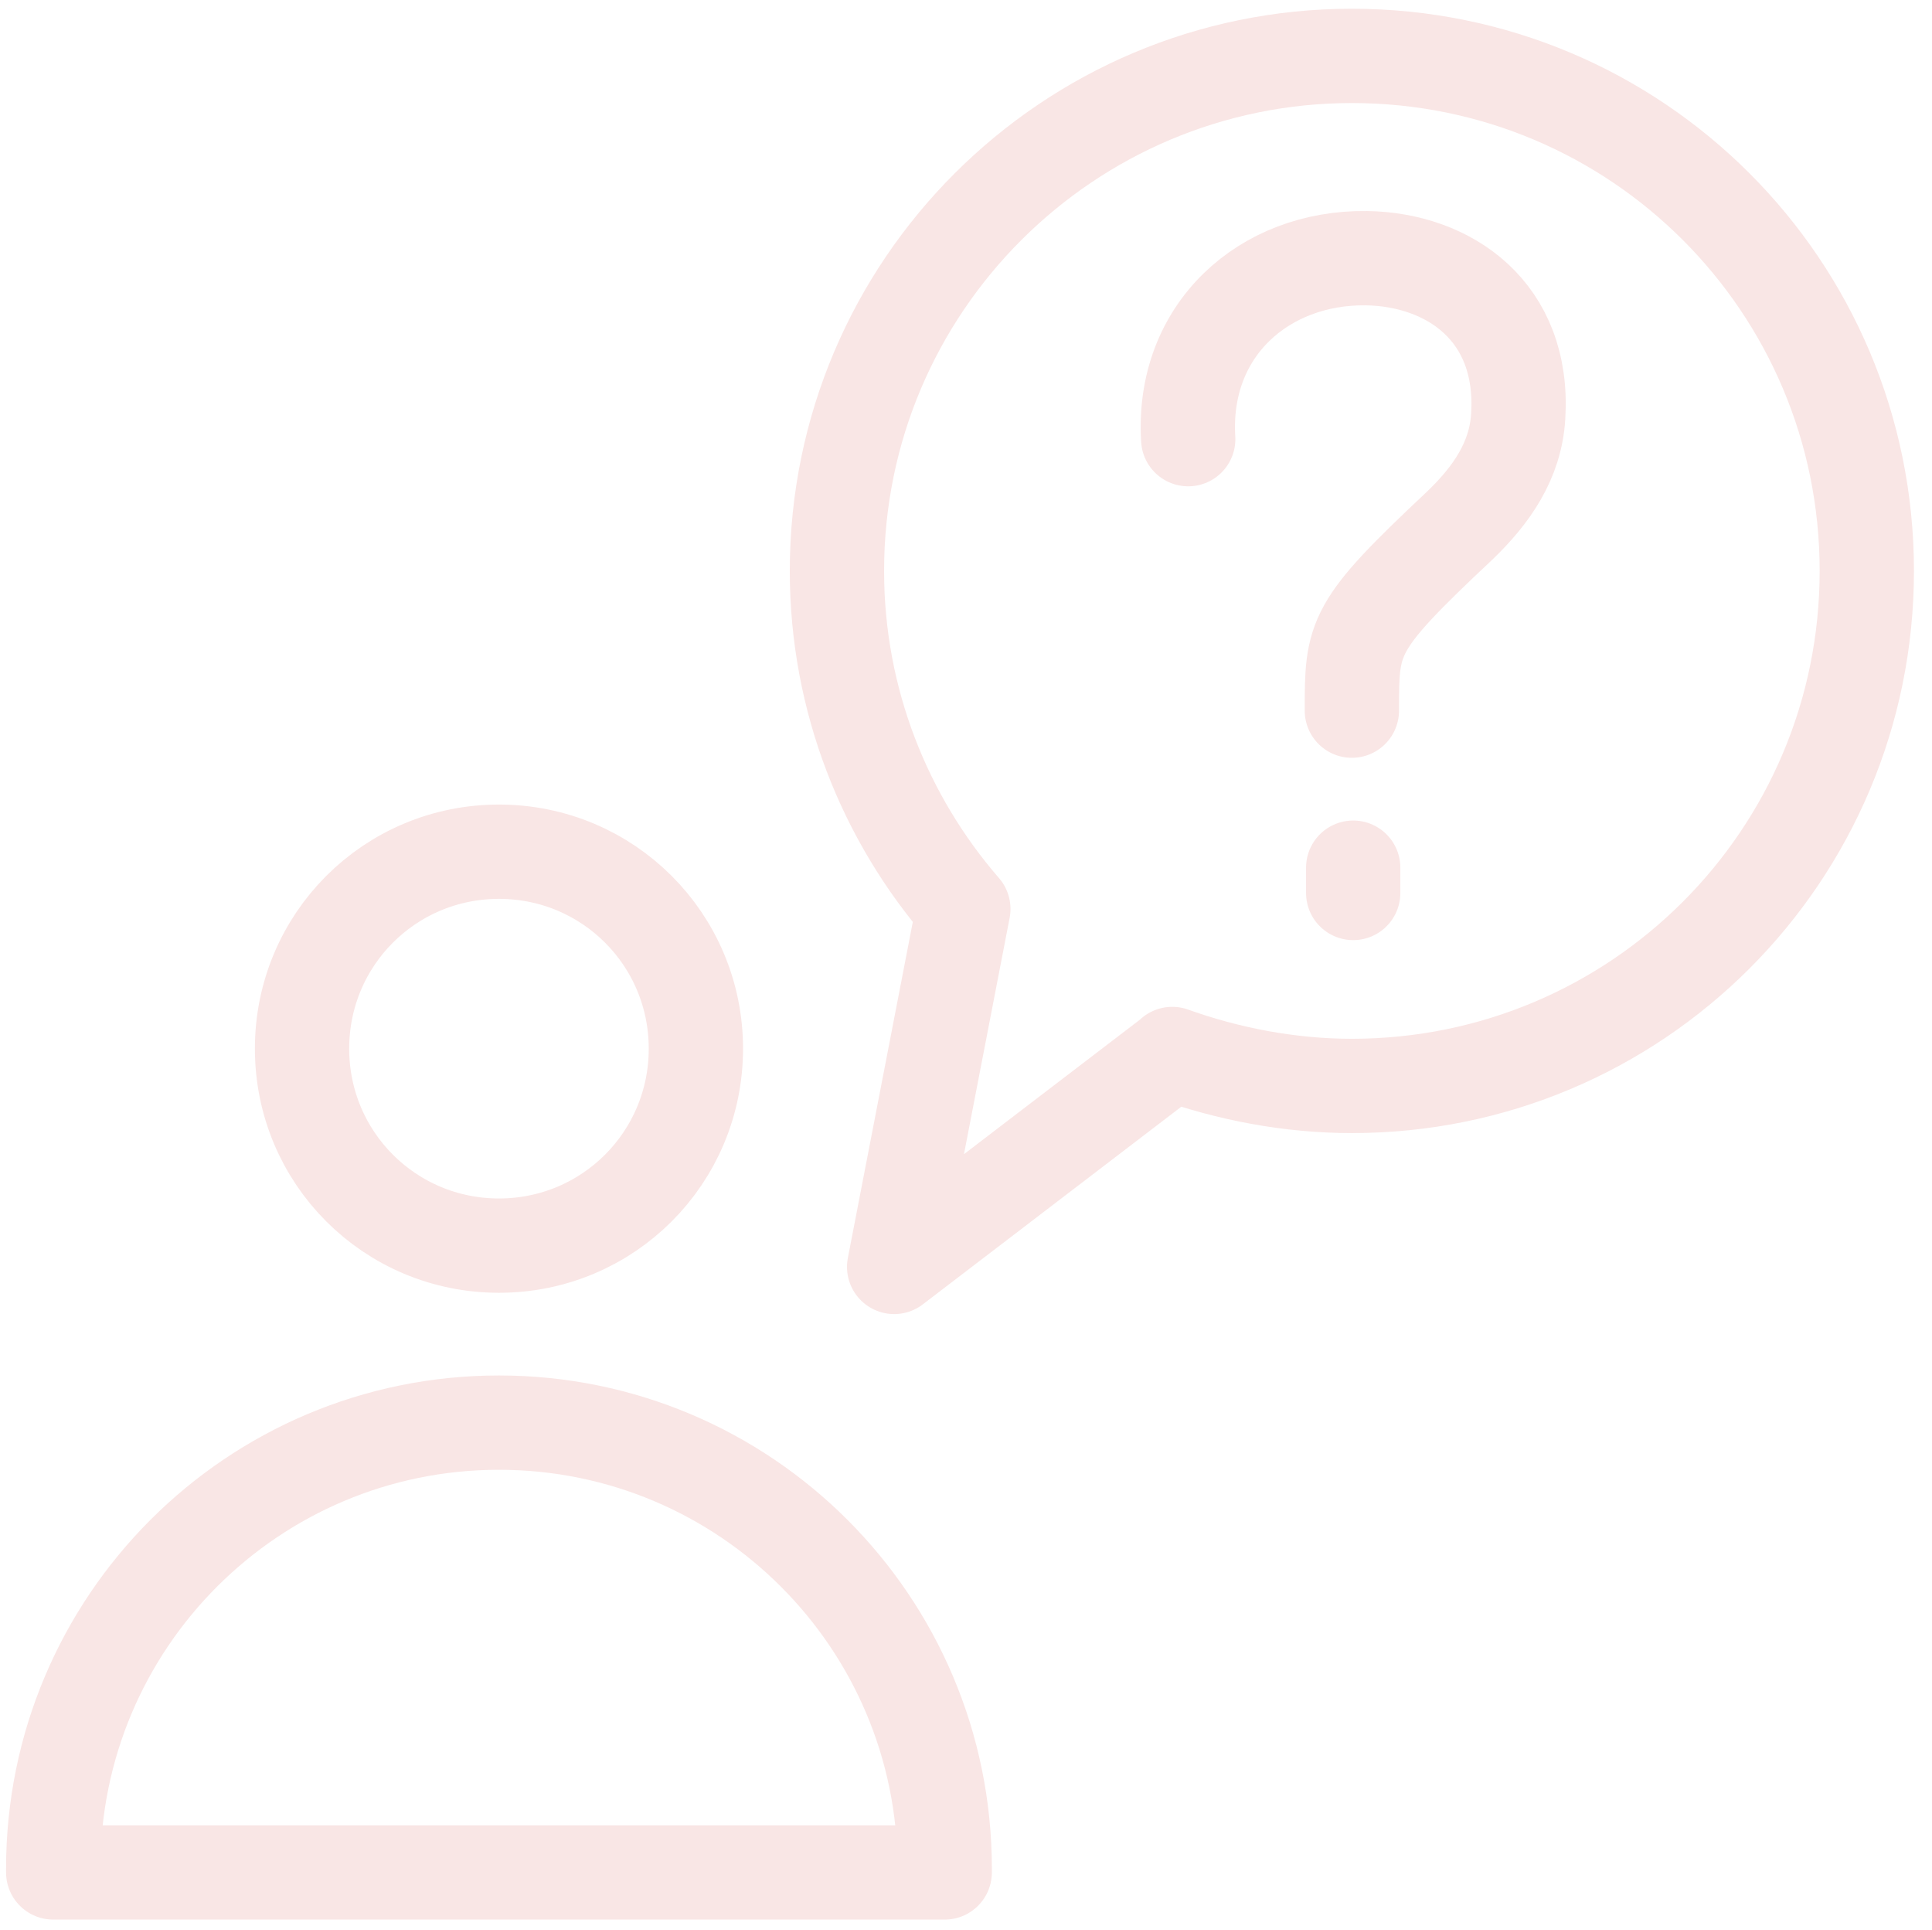 <?xml version="1.0" encoding="utf-8"?>
<!-- Generator: Adobe Illustrator 22.1.0, SVG Export Plug-In . SVG Version: 6.00 Build 0)  -->
<svg version="1.1" id="Слой_1" xmlns="http://www.w3.org/2000/svg" xmlns:xlink="http://www.w3.org/1999/xlink" x="0px" y="0px"
	 viewBox="0 0 145.2 145" style="enable-background:new 0 0 145.2 145;" xml:space="preserve">
<style type="text/css">
	.st0{fill:none;stroke:#F9E6E5;stroke-width:7.087;stroke-linecap:round;stroke-linejoin:round;stroke-miterlimit:22.926;}
</style>
<g>
	<path class="st0" d="M37.5,64c8.2,0,14.8,6.6,14.8,14.8c0,8.2-6.6,14.8-14.8,14.8c-8.2,0-14.8-6.6-14.8-14.8
		C22.7,70.6,29.3,64,37.5,64L37.5,64z M37.5,106.9c18.5,0,33.5,15,33.5,33.5c0,0.1,0,0.2,0,0.3H4c0-0.1,0-0.2,0-0.3
		C4,121.9,19,106.9,37.5,106.9L37.5,106.9z M101.6,4.2c21.4,0,38.7,17.3,38.7,38.7c0,21.4-17.3,38.7-38.7,38.7
		c-4.7,0-9.3-0.9-13.5-2.4L88,79.3L67.2,95.2l5.2-26.9l0,0c-5.9-6.8-9.5-15.7-9.5-25.4C62.9,21.5,80.3,4.2,101.6,4.2L101.6,4.2z
		 M89.3,33c-0.5-8.2,5.7-13.7,13.4-13.6c6.2,0.1,11.9,4,11.4,11.9c-0.2,3.3-2,5.9-4.4,8.2c-8.1,7.6-8.1,8.3-8.1,13.9 M101.7,65.2
		v1.9"/>
</g>
</svg>

